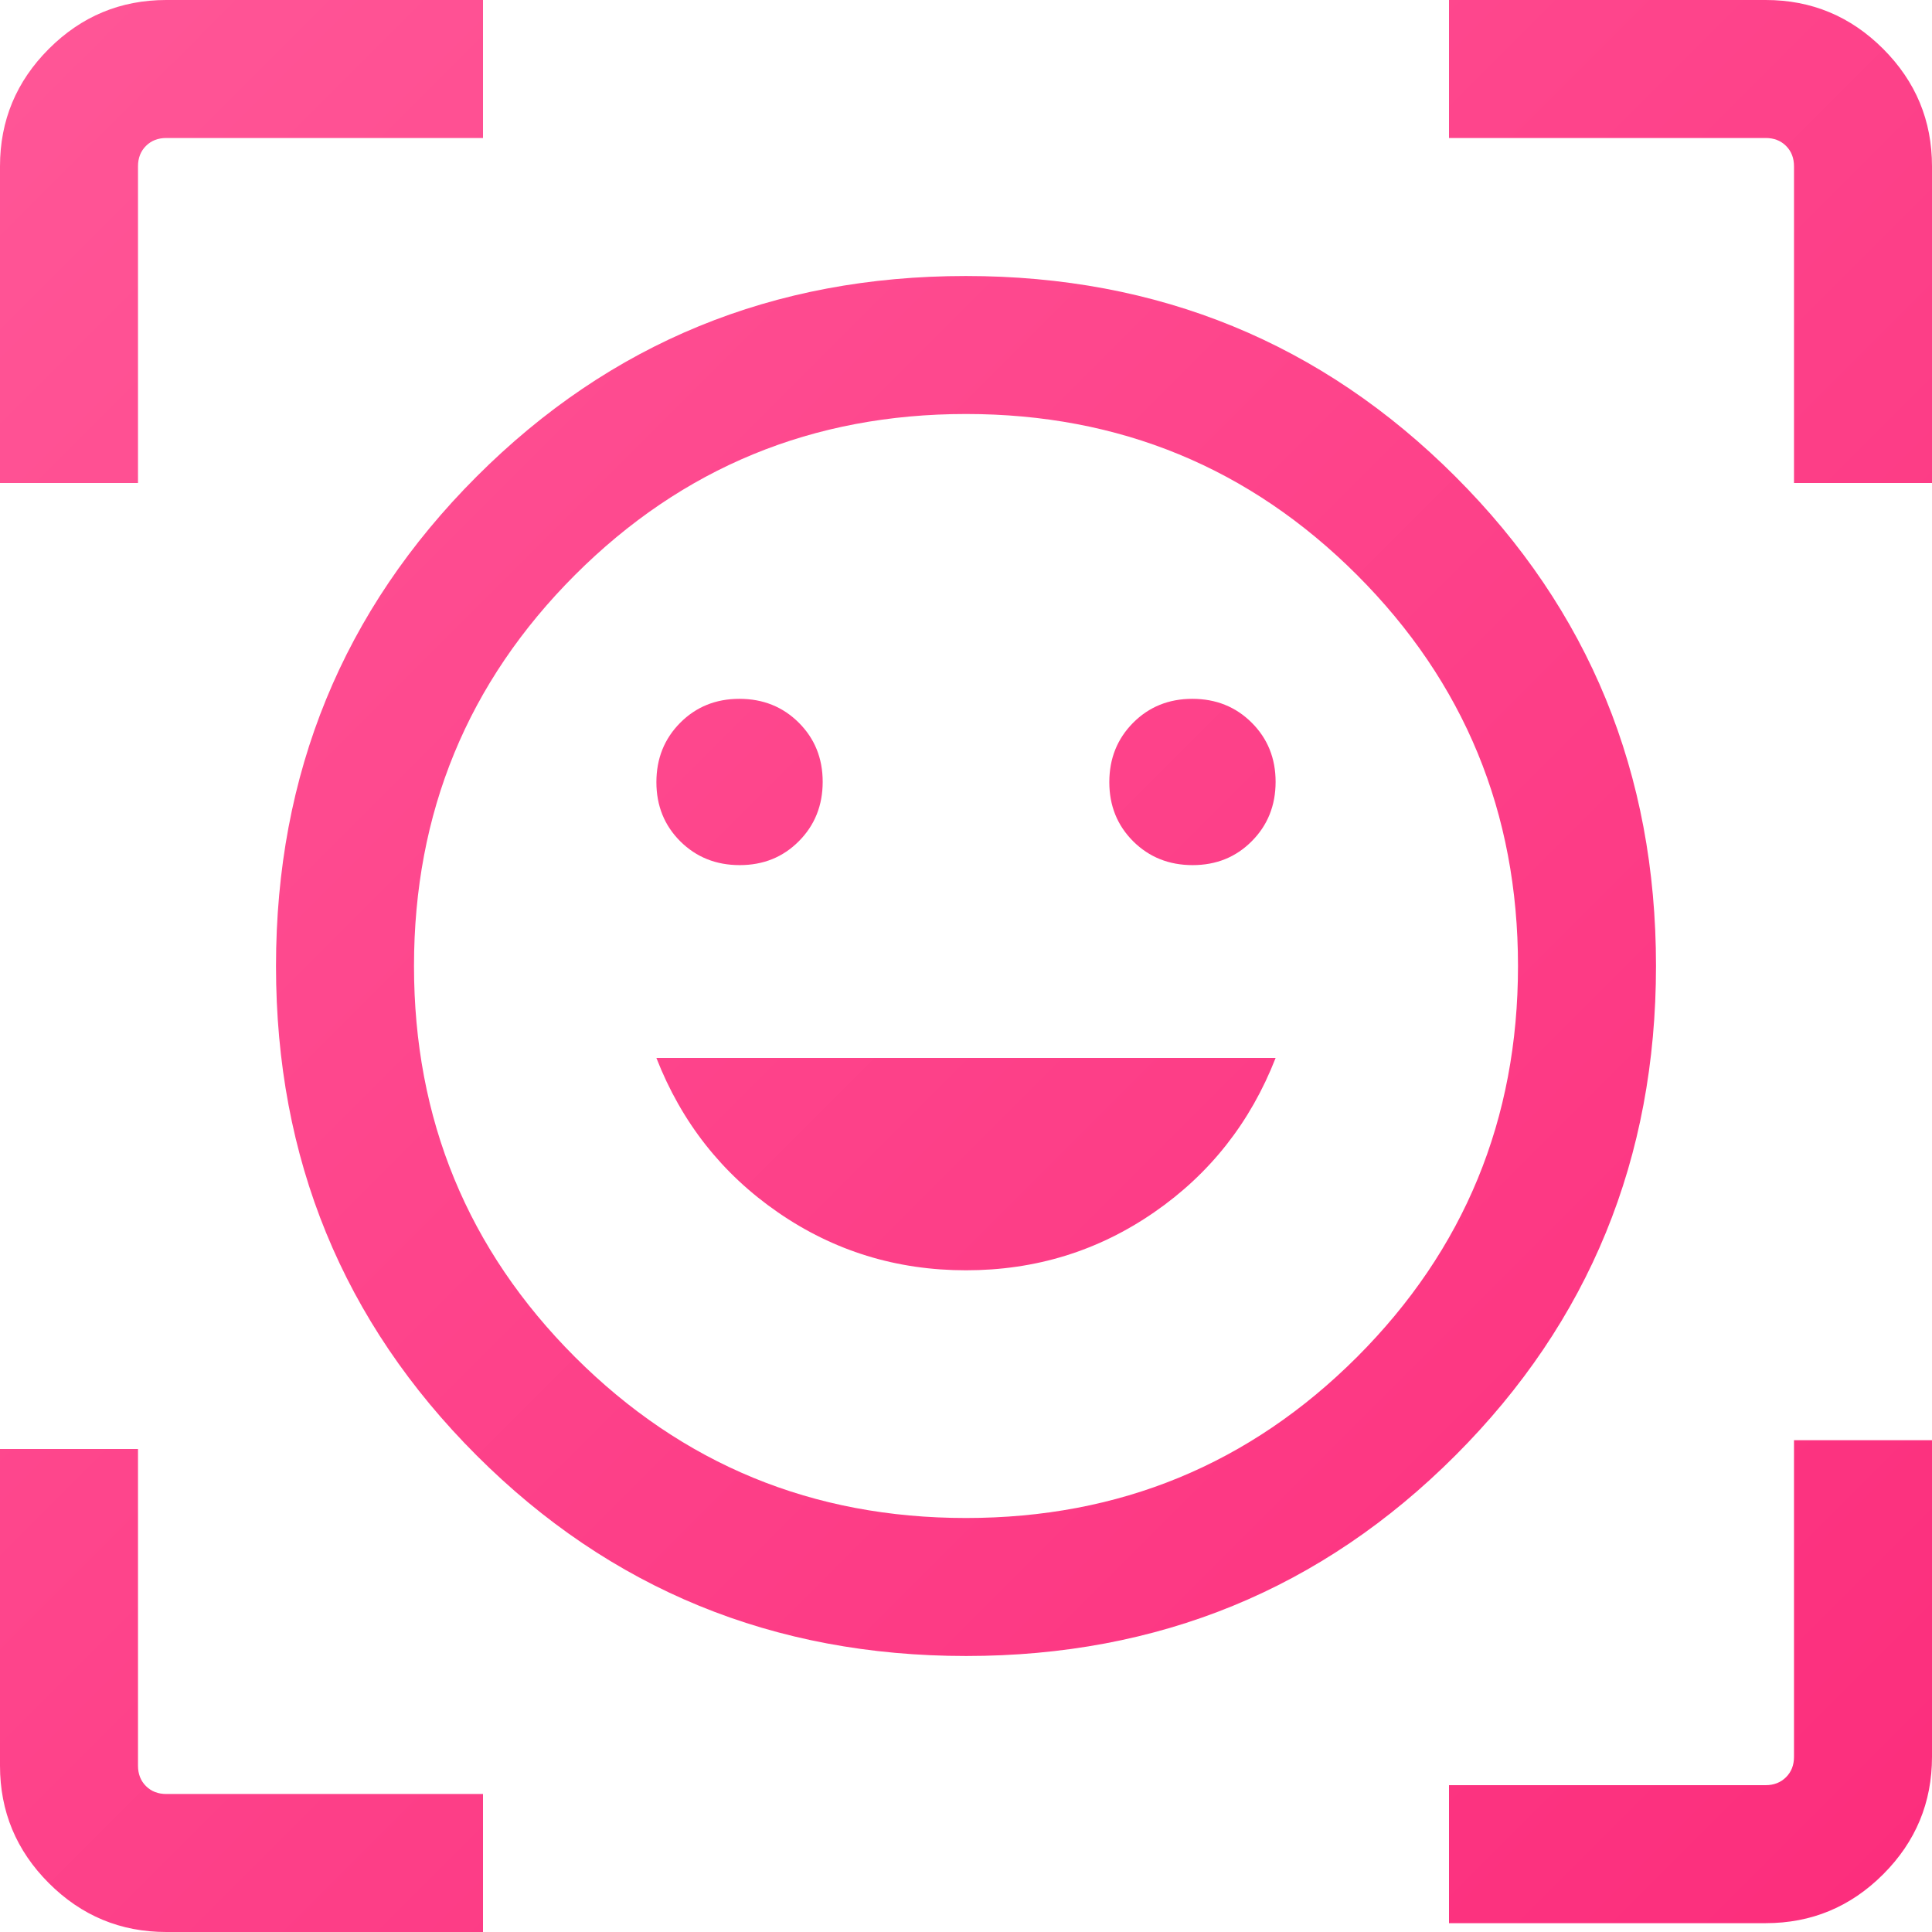 <svg width="28" height="28" viewBox="0 0 28 28" fill="none" xmlns="http://www.w3.org/2000/svg">
<g id="avatar" clip-path="url(#clip0_3106_193)">
<path id="Vector" d="M13.998 4C16.789 4 19.154 4.969 21.092 6.906C23.031 8.843 24 11.207 24 13.998C24 16.789 23.031 19.154 21.094 21.092C19.157 23.031 16.793 24 14.002 24C11.211 24 8.846 23.031 6.908 21.094C4.969 19.157 4 16.793 4 14.002C4 11.211 4.969 8.846 6.906 6.908C8.843 4.969 11.207 4 13.998 4ZM14 22C16.222 22 18.111 21.222 19.667 19.667C21.222 18.111 22 16.222 22 14C22 11.778 21.222 9.889 19.667 8.333C18.111 6.778 16.222 6 14 6C11.778 6 9.889 6.778 8.333 8.333C6.778 9.889 6 11.778 6 14C6 16.222 6.778 18.111 8.333 19.667C9.889 21.222 11.778 22 14 22ZM14 18.41C15.007 18.41 15.915 18.13 16.726 17.57C17.536 17.011 18.123 16.265 18.487 15.333H9.513C9.877 16.265 10.464 17.011 11.274 17.57C12.085 18.13 12.993 18.41 14 18.41ZM9.513 11.336C9.513 11.678 9.629 11.964 9.86 12.194C10.091 12.423 10.378 12.538 10.72 12.538C11.062 12.538 11.348 12.423 11.578 12.191C11.808 11.96 11.923 11.673 11.923 11.331C11.923 10.989 11.807 10.703 11.576 10.473C11.345 10.243 11.058 10.128 10.716 10.128C10.374 10.128 10.088 10.244 9.858 10.475C9.628 10.707 9.513 10.993 9.513 11.336ZM16.077 11.336C16.077 11.678 16.193 11.964 16.424 12.194C16.655 12.423 16.942 12.538 17.284 12.538C17.626 12.538 17.912 12.423 18.142 12.191C18.372 11.96 18.487 11.673 18.487 11.331C18.487 10.989 18.371 10.703 18.14 10.473C17.909 10.243 17.622 10.128 17.28 10.128C16.938 10.128 16.652 10.244 16.422 10.475C16.192 10.707 16.077 10.993 16.077 11.336ZM0 7V2.41C0 1.747 0.236 1.18 0.708 0.708C1.18 0.236 1.747 0 2.41 0H7V2H2.41C2.291 2 2.192 2.038 2.115 2.115C2.038 2.192 2 2.291 2 2.41V7H0ZM7 28H2.41C1.747 28 1.18 27.764 0.708 27.292C0.236 26.82 0 26.253 0 25.59V21H2V25.59C2 25.709 2.038 25.808 2.115 25.885C2.192 25.962 2.291 26 2.41 26H7V28ZM21 27.872V25.872H25.59C25.709 25.872 25.808 25.833 25.885 25.756C25.962 25.679 26 25.581 26 25.461V20.872H28V25.461C28 26.124 27.764 26.692 27.292 27.164C26.82 27.636 26.253 27.872 25.59 27.872H21ZM26 7V2.41C26 2.291 25.962 2.192 25.885 2.115C25.808 2.038 25.709 2 25.59 2H21V0H25.59C26.253 0 26.82 0.236 27.292 0.708C27.764 1.18 28 1.747 28 2.41V7H26Z" fill="url(#paint0_linear_3106_193)"/>
</g>
<defs>
<linearGradient id="paint0_linear_3106_193" x1="0" y1="0" x2="28" y2="28" gradientUnits="userSpaceOnUse">
<stop stop-color="#FF5697"/>
<stop offset="1" stop-color="#FC2D7C"/>
</linearGradient>
<clipPath id="clip0_3106_193">
<rect width="28" height="28" fill="white"/>
</clipPath>
</defs>
</svg>
